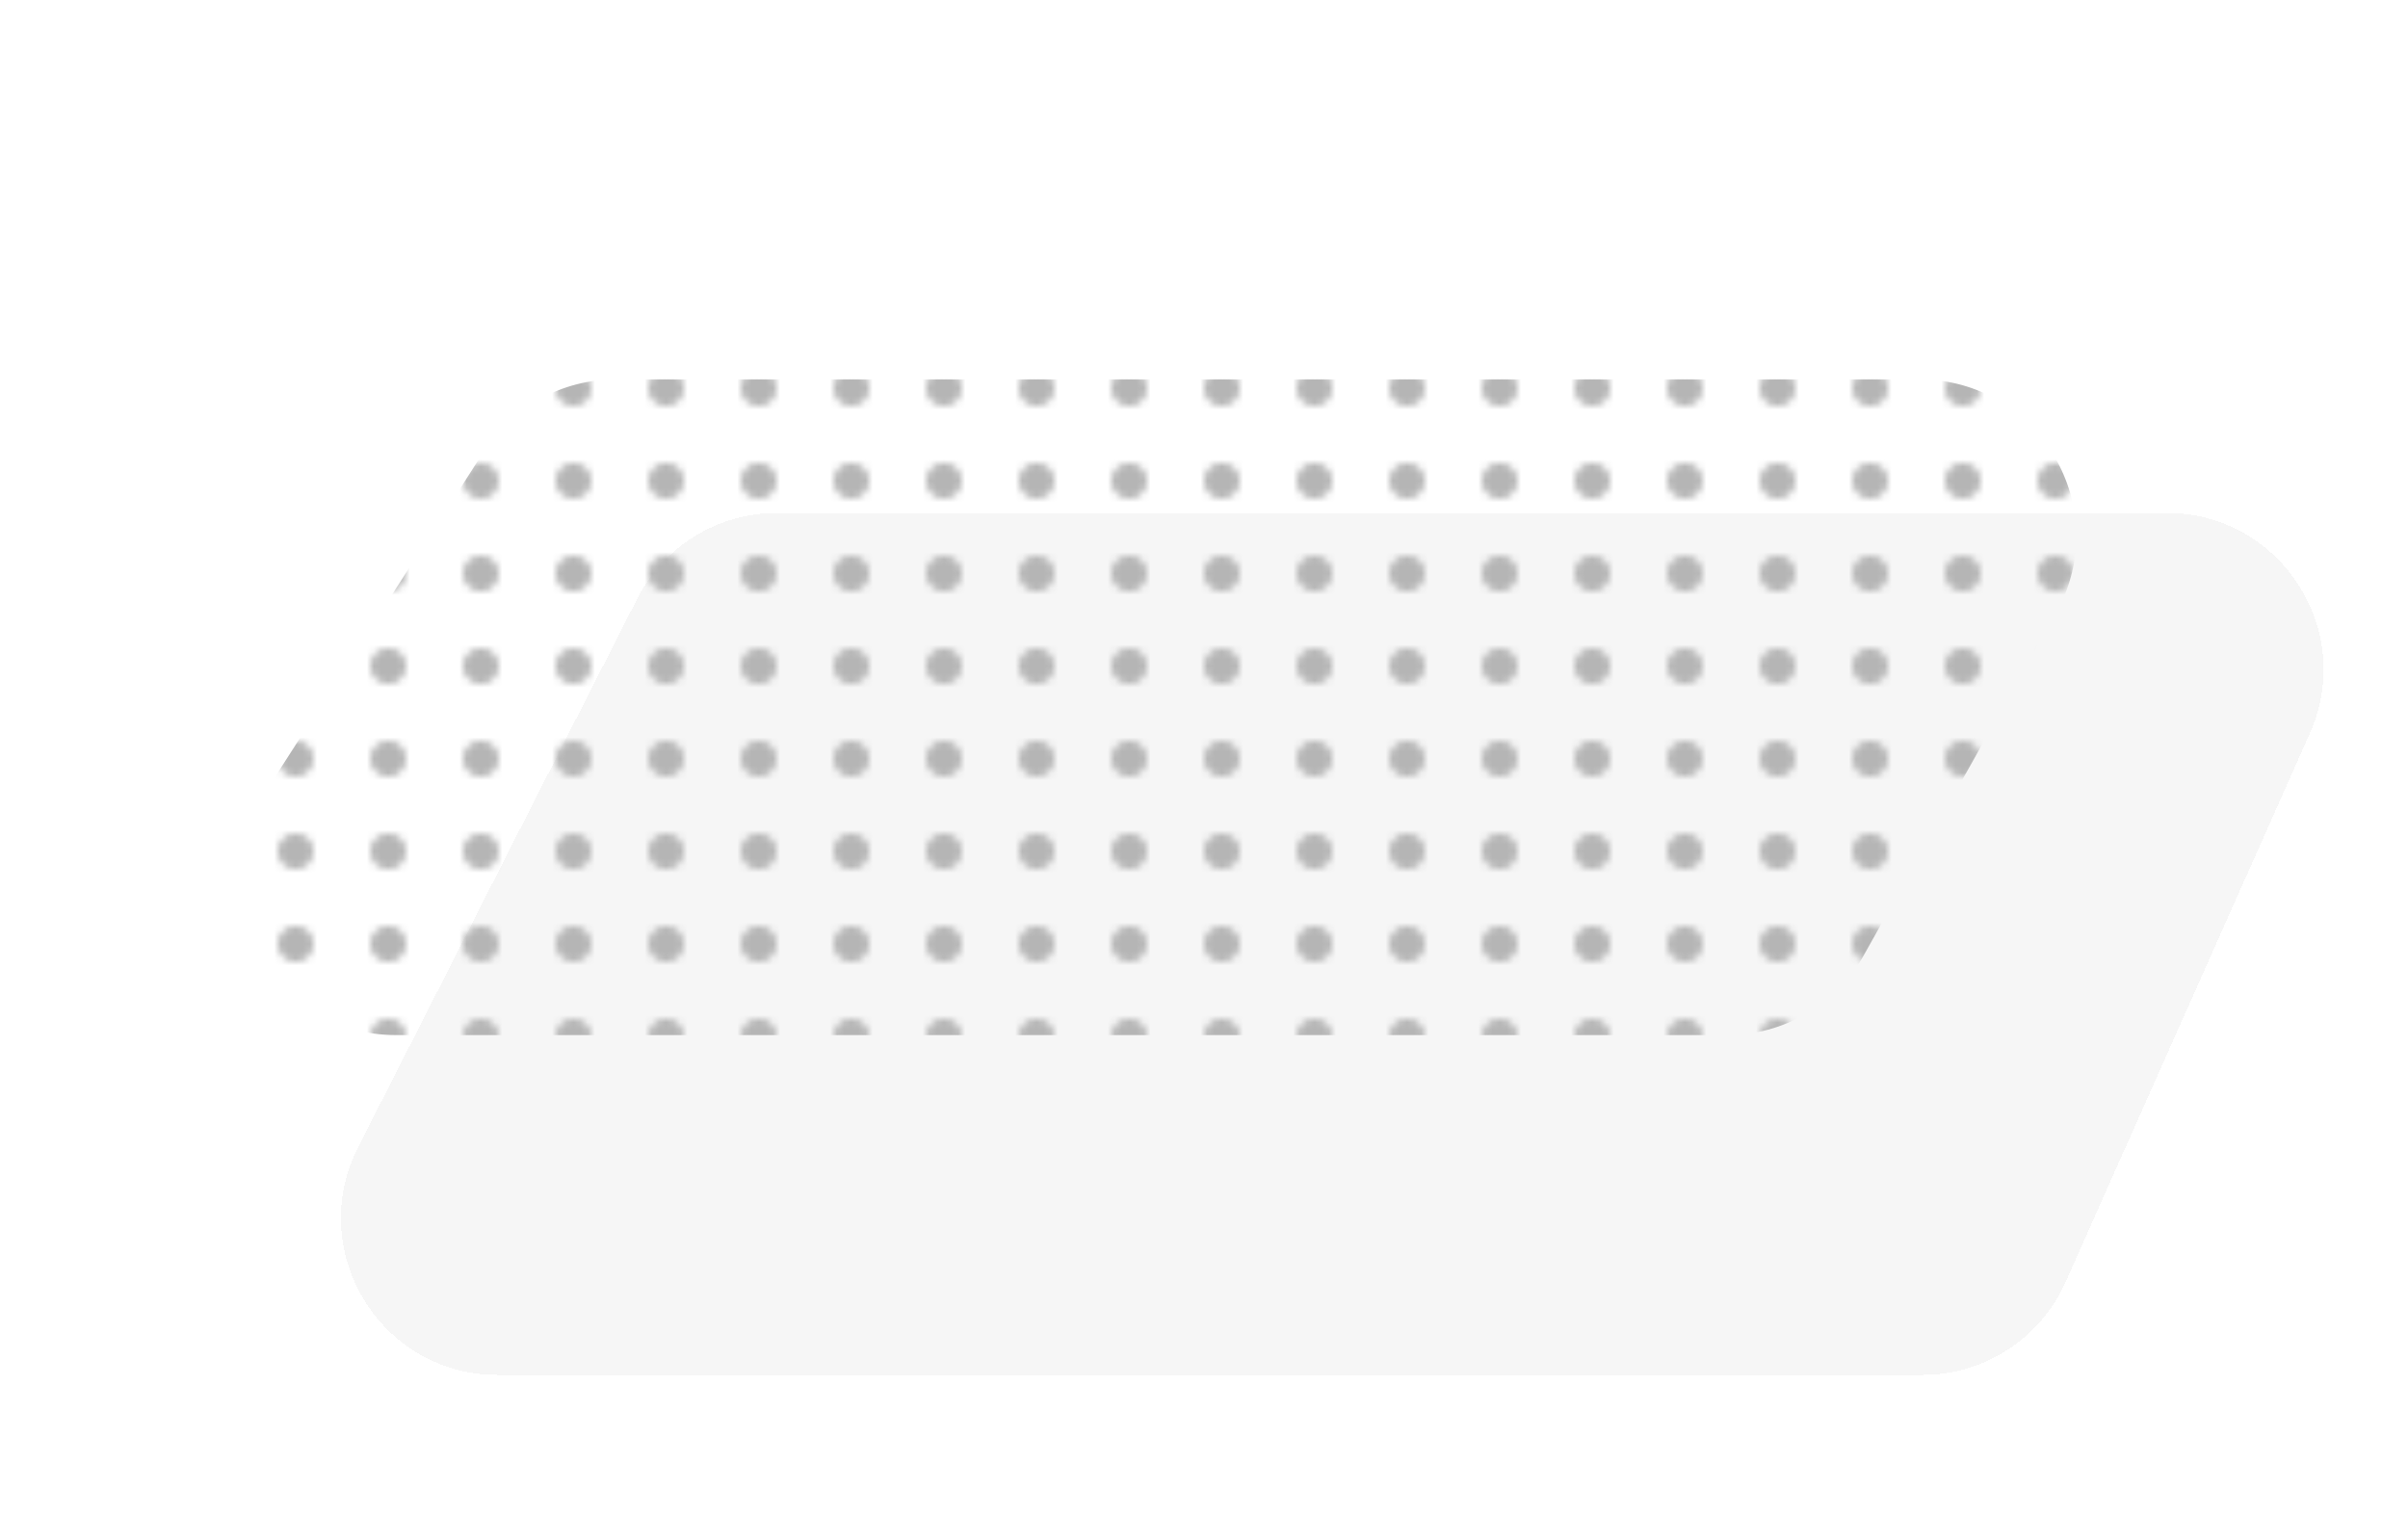 <svg width="338" height="213" viewBox="0 0 338 213" fill="none" xmlns="http://www.w3.org/2000/svg">
<g filter="url(#filter0_d_74_963)">
<path d="M89.452 81.023L50.271 158.023C42.824 172.659 53.457 190 69.879 190H269.84C278.529 190 286.404 184.886 289.938 176.948L324.221 99.948C330.699 85.398 320.049 69 304.123 69H109.059C100.782 69 93.206 73.646 89.452 81.023Z" fill="#F4F4F4" fill-opacity="0.8" shape-rendering="crispEdges"/>
</g>
<mask id="mask0_74_963" style="mask-type:alpha" maskUnits="userSpaceOnUse" x="0" y="0" width="307" height="213">
<g clip-path="url(#clip0_74_963)">
<circle cx="2.5" cy="2.5" r="2.5" fill="#D2D6DB"/>
<circle cx="15.5" cy="2.5" r="2.5" fill="#D2D6DB"/>
<circle cx="28.5" cy="2.5" r="2.5" fill="#D2D6DB"/>
<circle cx="41.5" cy="2.5" r="2.5" fill="#D2D6DB"/>
<circle cx="54.5" cy="2.5" r="2.5" fill="#D2D6DB"/>
<circle cx="67.5" cy="2.5" r="2.5" fill="#D2D6DB"/>
<circle cx="80.5" cy="2.5" r="2.5" fill="#D2D6DB"/>
<circle cx="93.5" cy="2.5" r="2.5" fill="#D2D6DB"/>
<circle cx="106.5" cy="2.5" r="2.5" fill="#D2D6DB"/>
<circle cx="119.5" cy="2.5" r="2.5" fill="#D2D6DB"/>
<circle cx="132.5" cy="2.5" r="2.5" fill="#D2D6DB"/>
<circle cx="145.5" cy="2.5" r="2.5" fill="#D2D6DB"/>
<circle cx="158.5" cy="2.5" r="2.5" fill="#D2D6DB"/>
<circle cx="171.5" cy="2.5" r="2.5" fill="#D2D6DB"/>
<circle cx="184.5" cy="2.5" r="2.5" fill="#D2D6DB"/>
<circle cx="197.5" cy="2.5" r="2.5" fill="#D2D6DB"/>
<circle cx="210.5" cy="2.5" r="2.5" fill="#D2D6DB"/>
<circle cx="223.5" cy="2.5" r="2.5" fill="#D2D6DB"/>
<circle cx="236.5" cy="2.5" r="2.5" fill="#D2D6DB"/>
<circle cx="249.5" cy="2.5" r="2.5" fill="#D2D6DB"/>
<circle cx="262.5" cy="2.5" r="2.5" fill="#D2D6DB"/>
<circle cx="275.5" cy="2.5" r="2.5" fill="#D2D6DB"/>
<circle cx="288.5" cy="2.5" r="2.5" fill="#D2D6DB"/>
<circle cx="301.5" cy="2.5" r="2.5" fill="#D2D6DB"/>
<circle cx="2.5" cy="15.5" r="2.5" fill="#D2D6DB"/>
<circle cx="15.5" cy="15.5" r="2.5" fill="#D2D6DB"/>
<circle cx="28.5" cy="15.5" r="2.5" fill="#D2D6DB"/>
<circle cx="41.5" cy="15.5" r="2.5" fill="#D2D6DB"/>
<circle cx="54.5" cy="15.5" r="2.5" fill="#D2D6DB"/>
<circle cx="67.5" cy="15.5" r="2.5" fill="#D2D6DB"/>
<circle cx="80.5" cy="15.5" r="2.5" fill="#D2D6DB"/>
<circle cx="93.5" cy="15.5" r="2.5" fill="#D2D6DB"/>
<circle cx="106.5" cy="15.5" r="2.5" fill="#D2D6DB"/>
<circle cx="119.5" cy="15.5" r="2.5" fill="#D2D6DB"/>
<circle cx="132.5" cy="15.5" r="2.5" fill="#D2D6DB"/>
<circle cx="145.5" cy="15.5" r="2.5" fill="#D2D6DB"/>
<circle cx="158.5" cy="15.5" r="2.5" fill="#D2D6DB"/>
<circle cx="171.5" cy="15.5" r="2.5" fill="#D2D6DB"/>
<circle cx="184.5" cy="15.5" r="2.5" fill="#D2D6DB"/>
<circle cx="197.5" cy="15.5" r="2.5" fill="#D2D6DB"/>
<circle cx="210.5" cy="15.5" r="2.5" fill="#D2D6DB"/>
<circle cx="223.5" cy="15.5" r="2.5" fill="#D2D6DB"/>
<circle cx="236.5" cy="15.5" r="2.5" fill="#D2D6DB"/>
<circle cx="249.5" cy="15.5" r="2.5" fill="#D2D6DB"/>
<circle cx="262.5" cy="15.5" r="2.5" fill="#D2D6DB"/>
<circle cx="275.5" cy="15.5" r="2.5" fill="#D2D6DB"/>
<circle cx="288.5" cy="15.5" r="2.5" fill="#D2D6DB"/>
<circle cx="301.5" cy="15.5" r="2.5" fill="#D2D6DB"/>
<circle cx="2.5" cy="28.5" r="2.5" fill="#D2D6DB"/>
<circle cx="15.5" cy="28.5" r="2.5" fill="#D2D6DB"/>
<circle cx="28.5" cy="28.5" r="2.5" fill="#D2D6DB"/>
<circle cx="41.5" cy="28.5" r="2.5" fill="#D2D6DB"/>
<circle cx="54.5" cy="28.5" r="2.5" fill="#D2D6DB"/>
<circle cx="67.5" cy="28.5" r="2.5" fill="#D2D6DB"/>
<circle cx="80.5" cy="28.5" r="2.5" fill="#D2D6DB"/>
<circle cx="93.5" cy="28.5" r="2.5" fill="#D2D6DB"/>
<circle cx="106.5" cy="28.5" r="2.5" fill="#D2D6DB"/>
<circle cx="119.5" cy="28.5" r="2.5" fill="#D2D6DB"/>
<circle cx="132.5" cy="28.5" r="2.5" fill="#D2D6DB"/>
<circle cx="145.5" cy="28.5" r="2.5" fill="#D2D6DB"/>
<circle cx="158.5" cy="28.5" r="2.5" fill="#D2D6DB"/>
<circle cx="171.5" cy="28.5" r="2.5" fill="#D2D6DB"/>
<circle cx="184.5" cy="28.5" r="2.5" fill="#D2D6DB"/>
<circle cx="197.5" cy="28.5" r="2.5" fill="#D2D6DB"/>
<circle cx="210.5" cy="28.5" r="2.5" fill="#D2D6DB"/>
<circle cx="223.5" cy="28.5" r="2.5" fill="#D2D6DB"/>
<circle cx="236.5" cy="28.5" r="2.5" fill="#D2D6DB"/>
<circle cx="249.5" cy="28.5" r="2.5" fill="#D2D6DB"/>
<circle cx="262.5" cy="28.5" r="2.5" fill="#D2D6DB"/>
<circle cx="275.5" cy="28.5" r="2.5" fill="#D2D6DB"/>
<circle cx="288.5" cy="28.5" r="2.5" fill="#D2D6DB"/>
<circle cx="301.5" cy="28.5" r="2.5" fill="#D2D6DB"/>
<circle cx="2.5" cy="41.5" r="2.5" fill="#D2D6DB"/>
<circle cx="15.5" cy="41.5" r="2.5" fill="#D2D6DB"/>
<circle cx="28.5" cy="41.5" r="2.5" fill="#D2D6DB"/>
<circle cx="41.5" cy="41.5" r="2.5" fill="#D2D6DB"/>
<circle cx="54.5" cy="41.5" r="2.5" fill="#D2D6DB"/>
<circle cx="67.5" cy="41.5" r="2.5" fill="#D2D6DB"/>
<circle cx="80.5" cy="41.5" r="2.5" fill="#D2D6DB"/>
<circle cx="93.5" cy="41.5" r="2.5" fill="#D2D6DB"/>
<circle cx="106.5" cy="41.5" r="2.5" fill="#D2D6DB"/>
<circle cx="119.5" cy="41.5" r="2.5" fill="#D2D6DB"/>
<circle cx="132.5" cy="41.5" r="2.5" fill="#D2D6DB"/>
<circle cx="145.5" cy="41.5" r="2.5" fill="#D2D6DB"/>
<circle cx="158.5" cy="41.5" r="2.5" fill="#D2D6DB"/>
<circle cx="171.5" cy="41.5" r="2.5" fill="#D2D6DB"/>
<circle cx="184.5" cy="41.5" r="2.5" fill="#D2D6DB"/>
<circle cx="197.5" cy="41.5" r="2.5" fill="#D2D6DB"/>
<circle cx="210.5" cy="41.5" r="2.5" fill="#D2D6DB"/>
<circle cx="223.5" cy="41.5" r="2.5" fill="#D2D6DB"/>
<circle cx="236.5" cy="41.5" r="2.5" fill="#D2D6DB"/>
<circle cx="249.5" cy="41.5" r="2.5" fill="#D2D6DB"/>
<circle cx="262.5" cy="41.5" r="2.5" fill="#D2D6DB"/>
<circle cx="275.5" cy="41.5" r="2.5" fill="#D2D6DB"/>
<circle cx="288.5" cy="41.5" r="2.5" fill="#D2D6DB"/>
<circle cx="301.5" cy="41.5" r="2.5" fill="#D2D6DB"/>
<circle cx="2.5" cy="54.5" r="2.5" fill="#D2D6DB"/>
<circle cx="15.5" cy="54.5" r="2.5" fill="#D2D6DB"/>
<circle cx="28.5" cy="54.5" r="2.5" fill="#D2D6DB"/>
<circle cx="41.5" cy="54.5" r="2.5" fill="#D2D6DB"/>
<circle cx="54.5" cy="54.5" r="2.5" fill="#D2D6DB"/>
<circle cx="67.5" cy="54.5" r="2.5" fill="#D2D6DB"/>
<circle cx="80.5" cy="54.5" r="2.5" fill="#D2D6DB"/>
<circle cx="93.5" cy="54.5" r="2.5" fill="#D2D6DB"/>
<circle cx="106.5" cy="54.5" r="2.5" fill="#D2D6DB"/>
<circle cx="119.5" cy="54.5" r="2.5" fill="#D2D6DB"/>
<circle cx="132.5" cy="54.5" r="2.5" fill="#D2D6DB"/>
<circle cx="145.5" cy="54.5" r="2.5" fill="#D2D6DB"/>
<circle cx="158.5" cy="54.5" r="2.5" fill="#D2D6DB"/>
<circle cx="171.5" cy="54.5" r="2.5" fill="#D2D6DB"/>
<circle cx="184.5" cy="54.5" r="2.5" fill="#D2D6DB"/>
<circle cx="197.5" cy="54.5" r="2.5" fill="#D2D6DB"/>
<circle cx="210.5" cy="54.5" r="2.5" fill="#D2D6DB"/>
<circle cx="223.5" cy="54.5" r="2.5" fill="#D2D6DB"/>
<circle cx="236.5" cy="54.5" r="2.5" fill="#D2D6DB"/>
<circle cx="249.5" cy="54.5" r="2.5" fill="#D2D6DB"/>
<circle cx="262.5" cy="54.5" r="2.5" fill="#D2D6DB"/>
<circle cx="275.5" cy="54.5" r="2.5" fill="#D2D6DB"/>
<circle cx="288.5" cy="54.5" r="2.5" fill="#D2D6DB"/>
<circle cx="301.5" cy="54.5" r="2.5" fill="#D2D6DB"/>
<circle cx="2.5" cy="67.5" r="2.5" fill="#D2D6DB"/>
<circle cx="15.5" cy="67.5" r="2.5" fill="#D2D6DB"/>
<circle cx="28.5" cy="67.5" r="2.5" fill="#D2D6DB"/>
<circle cx="41.5" cy="67.5" r="2.5" fill="#D2D6DB"/>
<circle cx="54.5" cy="67.5" r="2.5" fill="#D2D6DB"/>
<circle cx="67.5" cy="67.5" r="2.5" fill="#D2D6DB"/>
<circle cx="80.5" cy="67.5" r="2.5" fill="#D2D6DB"/>
<circle cx="93.5" cy="67.5" r="2.5" fill="#D2D6DB"/>
<circle cx="106.5" cy="67.5" r="2.5" fill="#D2D6DB"/>
<circle cx="119.5" cy="67.5" r="2.5" fill="#D2D6DB"/>
<circle cx="132.5" cy="67.5" r="2.5" fill="#D2D6DB"/>
<circle cx="145.5" cy="67.5" r="2.5" fill="#D2D6DB"/>
<circle cx="158.5" cy="67.5" r="2.5" fill="#D2D6DB"/>
<circle cx="171.5" cy="67.5" r="2.5" fill="#D2D6DB"/>
<circle cx="184.5" cy="67.5" r="2.5" fill="#D2D6DB"/>
<circle cx="197.5" cy="67.5" r="2.5" fill="#D2D6DB"/>
<circle cx="210.5" cy="67.5" r="2.5" fill="#D2D6DB"/>
<circle cx="223.5" cy="67.5" r="2.5" fill="#D2D6DB"/>
<circle cx="236.5" cy="67.5" r="2.5" fill="#D2D6DB"/>
<circle cx="249.5" cy="67.5" r="2.5" fill="#D2D6DB"/>
<circle cx="262.5" cy="67.5" r="2.5" fill="#D2D6DB"/>
<circle cx="275.5" cy="67.5" r="2.5" fill="#D2D6DB"/>
<circle cx="288.5" cy="67.5" r="2.5" fill="#D2D6DB"/>
<circle cx="301.5" cy="67.5" r="2.5" fill="#D2D6DB"/>
<circle cx="2.5" cy="80.5" r="2.5" fill="#D2D6DB"/>
<circle cx="15.5" cy="80.5" r="2.5" fill="#D2D6DB"/>
<circle cx="28.5" cy="80.5" r="2.5" fill="#D2D6DB"/>
<circle cx="41.5" cy="80.5" r="2.5" fill="#D2D6DB"/>
<circle cx="54.5" cy="80.5" r="2.5" fill="#D2D6DB"/>
<circle cx="67.5" cy="80.5" r="2.5" fill="#D2D6DB"/>
<circle cx="80.5" cy="80.5" r="2.5" fill="#D2D6DB"/>
<circle cx="93.5" cy="80.5" r="2.5" fill="#D2D6DB"/>
<circle cx="106.5" cy="80.5" r="2.5" fill="#D2D6DB"/>
<circle cx="119.5" cy="80.5" r="2.5" fill="#D2D6DB"/>
<circle cx="132.5" cy="80.5" r="2.5" fill="#D2D6DB"/>
<circle cx="145.5" cy="80.5" r="2.5" fill="#D2D6DB"/>
<circle cx="158.5" cy="80.5" r="2.5" fill="#D2D6DB"/>
<circle cx="171.5" cy="80.5" r="2.5" fill="#D2D6DB"/>
<circle cx="184.5" cy="80.5" r="2.5" fill="#D2D6DB"/>
<circle cx="197.5" cy="80.5" r="2.5" fill="#D2D6DB"/>
<circle cx="210.5" cy="80.5" r="2.5" fill="#D2D6DB"/>
<circle cx="223.5" cy="80.5" r="2.5" fill="#D2D6DB"/>
<circle cx="236.5" cy="80.5" r="2.5" fill="#D2D6DB"/>
<circle cx="249.5" cy="80.5" r="2.5" fill="#D2D6DB"/>
<circle cx="262.5" cy="80.5" r="2.5" fill="#D2D6DB"/>
<circle cx="275.5" cy="80.5" r="2.5" fill="#D2D6DB"/>
<circle cx="288.5" cy="80.5" r="2.5" fill="#D2D6DB"/>
<circle cx="301.5" cy="80.5" r="2.5" fill="#D2D6DB"/>
<circle cx="2.5" cy="93.5" r="2.5" fill="#D2D6DB"/>
<circle cx="15.5" cy="93.5" r="2.5" fill="#D2D6DB"/>
<circle cx="28.5" cy="93.5" r="2.5" fill="#D2D6DB"/>
<circle cx="41.5" cy="93.5" r="2.5" fill="#D2D6DB"/>
<circle cx="54.5" cy="93.5" r="2.5" fill="#D2D6DB"/>
<circle cx="67.5" cy="93.5" r="2.5" fill="#D2D6DB"/>
<circle cx="80.5" cy="93.5" r="2.5" fill="#D2D6DB"/>
<circle cx="93.5" cy="93.5" r="2.5" fill="#D2D6DB"/>
<circle cx="106.5" cy="93.5" r="2.5" fill="#D2D6DB"/>
<circle cx="119.5" cy="93.5" r="2.5" fill="#D2D6DB"/>
<circle cx="132.5" cy="93.5" r="2.5" fill="#D2D6DB"/>
<circle cx="145.5" cy="93.5" r="2.5" fill="#D2D6DB"/>
<circle cx="158.5" cy="93.5" r="2.5" fill="#D2D6DB"/>
<circle cx="171.5" cy="93.5" r="2.5" fill="#D2D6DB"/>
<circle cx="184.5" cy="93.5" r="2.5" fill="#D2D6DB"/>
<circle cx="197.5" cy="93.5" r="2.5" fill="#D2D6DB"/>
<circle cx="210.5" cy="93.5" r="2.5" fill="#D2D6DB"/>
<circle cx="223.5" cy="93.5" r="2.5" fill="#D2D6DB"/>
<circle cx="236.5" cy="93.5" r="2.5" fill="#D2D6DB"/>
<circle cx="249.5" cy="93.5" r="2.5" fill="#D2D6DB"/>
<circle cx="262.5" cy="93.5" r="2.5" fill="#D2D6DB"/>
<circle cx="275.5" cy="93.5" r="2.5" fill="#D2D6DB"/>
<circle cx="288.5" cy="93.5" r="2.5" fill="#D2D6DB"/>
<circle cx="301.5" cy="93.5" r="2.5" fill="#D2D6DB"/>
<circle cx="2.5" cy="106.5" r="2.5" fill="#D2D6DB"/>
<circle cx="15.5" cy="106.5" r="2.5" fill="#D2D6DB"/>
<circle cx="28.5" cy="106.5" r="2.5" fill="#D2D6DB"/>
<circle cx="41.5" cy="106.5" r="2.5" fill="#D2D6DB"/>
<circle cx="54.5" cy="106.5" r="2.5" fill="#D2D6DB"/>
<circle cx="67.5" cy="106.5" r="2.5" fill="#D2D6DB"/>
<circle cx="80.5" cy="106.5" r="2.5" fill="#D2D6DB"/>
<circle cx="93.5" cy="106.5" r="2.5" fill="#D2D6DB"/>
<circle cx="106.5" cy="106.5" r="2.5" fill="#D2D6DB"/>
<circle cx="119.5" cy="106.5" r="2.5" fill="#D2D6DB"/>
<circle cx="132.5" cy="106.5" r="2.5" fill="#D2D6DB"/>
<circle cx="145.5" cy="106.5" r="2.5" fill="#D2D6DB"/>
<circle cx="158.5" cy="106.5" r="2.5" fill="#D2D6DB"/>
<circle cx="171.5" cy="106.5" r="2.5" fill="#D2D6DB"/>
<circle cx="184.5" cy="106.5" r="2.5" fill="#D2D6DB"/>
<circle cx="197.5" cy="106.5" r="2.5" fill="#D2D6DB"/>
<circle cx="210.5" cy="106.5" r="2.5" fill="#D2D6DB"/>
<circle cx="223.5" cy="106.5" r="2.5" fill="#D2D6DB"/>
<circle cx="236.5" cy="106.5" r="2.5" fill="#D2D6DB"/>
<circle cx="249.5" cy="106.5" r="2.5" fill="#D2D6DB"/>
<circle cx="262.5" cy="106.5" r="2.5" fill="#D2D6DB"/>
<circle cx="275.5" cy="106.5" r="2.5" fill="#D2D6DB"/>
<circle cx="288.5" cy="106.5" r="2.5" fill="#D2D6DB"/>
<circle cx="301.5" cy="106.5" r="2.5" fill="#D2D6DB"/>
<circle cx="2.5" cy="119.5" r="2.5" fill="#D2D6DB"/>
<circle cx="15.5" cy="119.5" r="2.5" fill="#D2D6DB"/>
<circle cx="28.5" cy="119.5" r="2.5" fill="#D2D6DB"/>
<circle cx="41.5" cy="119.5" r="2.5" fill="#D2D6DB"/>
<circle cx="54.5" cy="119.5" r="2.5" fill="#D2D6DB"/>
<circle cx="67.5" cy="119.5" r="2.5" fill="#D2D6DB"/>
<circle cx="80.5" cy="119.5" r="2.5" fill="#D2D6DB"/>
<circle cx="93.5" cy="119.5" r="2.5" fill="#D2D6DB"/>
<circle cx="106.5" cy="119.5" r="2.5" fill="#D2D6DB"/>
<circle cx="119.5" cy="119.5" r="2.5" fill="#D2D6DB"/>
<circle cx="132.5" cy="119.5" r="2.5" fill="#D2D6DB"/>
<circle cx="145.5" cy="119.5" r="2.5" fill="#D2D6DB"/>
<circle cx="158.5" cy="119.5" r="2.5" fill="#D2D6DB"/>
<circle cx="171.5" cy="119.5" r="2.5" fill="#D2D6DB"/>
<circle cx="184.5" cy="119.5" r="2.5" fill="#D2D6DB"/>
<circle cx="197.5" cy="119.5" r="2.5" fill="#D2D6DB"/>
<circle cx="210.5" cy="119.5" r="2.5" fill="#D2D6DB"/>
<circle cx="223.5" cy="119.5" r="2.5" fill="#D2D6DB"/>
<circle cx="236.5" cy="119.5" r="2.5" fill="#D2D6DB"/>
<circle cx="249.5" cy="119.5" r="2.5" fill="#D2D6DB"/>
<circle cx="262.5" cy="119.5" r="2.5" fill="#D2D6DB"/>
<circle cx="275.5" cy="119.5" r="2.5" fill="#D2D6DB"/>
<circle cx="288.5" cy="119.5" r="2.5" fill="#D2D6DB"/>
<circle cx="301.5" cy="119.5" r="2.5" fill="#D2D6DB"/>
<circle cx="2.5" cy="132.5" r="2.5" fill="#D2D6DB"/>
<circle cx="15.5" cy="132.5" r="2.5" fill="#D2D6DB"/>
<circle cx="28.5" cy="132.5" r="2.5" fill="#D2D6DB"/>
<circle cx="41.5" cy="132.5" r="2.5" fill="#D2D6DB"/>
<circle cx="54.5" cy="132.5" r="2.5" fill="#D2D6DB"/>
<circle cx="67.5" cy="132.5" r="2.5" fill="#D2D6DB"/>
<circle cx="80.5" cy="132.5" r="2.5" fill="#D2D6DB"/>
<circle cx="93.5" cy="132.5" r="2.5" fill="#D2D6DB"/>
<circle cx="106.5" cy="132.5" r="2.5" fill="#D2D6DB"/>
<circle cx="119.5" cy="132.5" r="2.5" fill="#D2D6DB"/>
<circle cx="132.5" cy="132.5" r="2.5" fill="#D2D6DB"/>
<circle cx="145.5" cy="132.5" r="2.5" fill="#D2D6DB"/>
<circle cx="158.5" cy="132.5" r="2.5" fill="#D2D6DB"/>
<circle cx="171.5" cy="132.5" r="2.5" fill="#D2D6DB"/>
<circle cx="184.5" cy="132.5" r="2.5" fill="#D2D6DB"/>
<circle cx="197.5" cy="132.5" r="2.5" fill="#D2D6DB"/>
<circle cx="210.5" cy="132.5" r="2.5" fill="#D2D6DB"/>
<circle cx="223.5" cy="132.5" r="2.5" fill="#D2D6DB"/>
<circle cx="236.5" cy="132.5" r="2.5" fill="#D2D6DB"/>
<circle cx="249.5" cy="132.5" r="2.5" fill="#D2D6DB"/>
<circle cx="262.5" cy="132.5" r="2.5" fill="#D2D6DB"/>
<circle cx="275.5" cy="132.5" r="2.5" fill="#D2D6DB"/>
<circle cx="288.5" cy="132.5" r="2.5" fill="#D2D6DB"/>
<circle cx="301.5" cy="132.5" r="2.5" fill="#D2D6DB"/>
<circle cx="2.5" cy="145.5" r="2.5" fill="#D2D6DB"/>
<circle cx="15.5" cy="145.5" r="2.5" fill="#D2D6DB"/>
<circle cx="28.5" cy="145.5" r="2.5" fill="#D2D6DB"/>
<circle cx="41.5" cy="145.5" r="2.5" fill="#D2D6DB"/>
<circle cx="54.5" cy="145.5" r="2.5" fill="#D2D6DB"/>
<circle cx="67.5" cy="145.5" r="2.5" fill="#D2D6DB"/>
<circle cx="80.5" cy="145.5" r="2.5" fill="#D2D6DB"/>
<circle cx="93.5" cy="145.5" r="2.5" fill="#D2D6DB"/>
<circle cx="106.5" cy="145.5" r="2.5" fill="#D2D6DB"/>
<circle cx="119.5" cy="145.5" r="2.5" fill="#D2D6DB"/>
<circle cx="132.5" cy="145.5" r="2.5" fill="#D2D6DB"/>
<circle cx="145.5" cy="145.5" r="2.5" fill="#D2D6DB"/>
<circle cx="158.5" cy="145.5" r="2.5" fill="#D2D6DB"/>
<circle cx="171.5" cy="145.5" r="2.5" fill="#D2D6DB"/>
<circle cx="184.5" cy="145.5" r="2.5" fill="#D2D6DB"/>
<circle cx="197.5" cy="145.5" r="2.5" fill="#D2D6DB"/>
<circle cx="210.5" cy="145.5" r="2.5" fill="#D2D6DB"/>
<circle cx="223.5" cy="145.5" r="2.5" fill="#D2D6DB"/>
<circle cx="236.5" cy="145.5" r="2.5" fill="#D2D6DB"/>
<circle cx="249.5" cy="145.5" r="2.5" fill="#D2D6DB"/>
<circle cx="262.5" cy="145.5" r="2.5" fill="#D2D6DB"/>
<circle cx="275.5" cy="145.5" r="2.5" fill="#D2D6DB"/>
<circle cx="288.5" cy="145.5" r="2.5" fill="#D2D6DB"/>
<circle cx="301.5" cy="145.5" r="2.5" fill="#D2D6DB"/>
<circle cx="2.5" cy="158.5" r="2.5" fill="#D2D6DB"/>
<circle cx="15.5" cy="158.5" r="2.5" fill="#D2D6DB"/>
<circle cx="28.5" cy="158.5" r="2.5" fill="#D2D6DB"/>
<circle cx="41.5" cy="158.5" r="2.5" fill="#D2D6DB"/>
<circle cx="54.5" cy="158.5" r="2.5" fill="#D2D6DB"/>
<circle cx="67.5" cy="158.5" r="2.5" fill="#D2D6DB"/>
<circle cx="80.5" cy="158.5" r="2.5" fill="#D2D6DB"/>
<circle cx="93.5" cy="158.5" r="2.5" fill="#D2D6DB"/>
<circle cx="106.5" cy="158.5" r="2.5" fill="#D2D6DB"/>
<circle cx="119.5" cy="158.5" r="2.5" fill="#D2D6DB"/>
<circle cx="132.5" cy="158.5" r="2.5" fill="#D2D6DB"/>
<circle cx="145.5" cy="158.5" r="2.5" fill="#D2D6DB"/>
<circle cx="158.5" cy="158.5" r="2.5" fill="#D2D6DB"/>
<circle cx="171.5" cy="158.5" r="2.5" fill="#D2D6DB"/>
<circle cx="184.5" cy="158.5" r="2.5" fill="#D2D6DB"/>
<circle cx="197.5" cy="158.5" r="2.5" fill="#D2D6DB"/>
<circle cx="210.5" cy="158.5" r="2.5" fill="#D2D6DB"/>
<circle cx="223.5" cy="158.5" r="2.5" fill="#D2D6DB"/>
<circle cx="236.5" cy="158.5" r="2.5" fill="#D2D6DB"/>
<circle cx="249.5" cy="158.5" r="2.5" fill="#D2D6DB"/>
<circle cx="262.5" cy="158.5" r="2.5" fill="#D2D6DB"/>
<circle cx="275.5" cy="158.5" r="2.5" fill="#D2D6DB"/>
<circle cx="288.5" cy="158.5" r="2.5" fill="#D2D6DB"/>
<circle cx="301.5" cy="158.5" r="2.5" fill="#D2D6DB"/>
<circle cx="2.5" cy="171.5" r="2.5" fill="#D2D6DB"/>
<circle cx="15.5" cy="171.5" r="2.5" fill="#D2D6DB"/>
<circle cx="28.5" cy="171.5" r="2.5" fill="#D2D6DB"/>
<circle cx="41.5" cy="171.5" r="2.5" fill="#D2D6DB"/>
<circle cx="54.5" cy="171.5" r="2.5" fill="#D2D6DB"/>
<circle cx="67.5" cy="171.5" r="2.5" fill="#D2D6DB"/>
<circle cx="80.5" cy="171.5" r="2.5" fill="#D2D6DB"/>
<circle cx="93.5" cy="171.5" r="2.5" fill="#D2D6DB"/>
<circle cx="106.5" cy="171.5" r="2.5" fill="#D2D6DB"/>
<circle cx="119.5" cy="171.5" r="2.5" fill="#D2D6DB"/>
<circle cx="132.5" cy="171.5" r="2.5" fill="#D2D6DB"/>
<circle cx="145.5" cy="171.5" r="2.5" fill="#D2D6DB"/>
<circle cx="158.5" cy="171.5" r="2.5" fill="#D2D6DB"/>
<circle cx="171.5" cy="171.5" r="2.5" fill="#D2D6DB"/>
<circle cx="184.5" cy="171.5" r="2.5" fill="#D2D6DB"/>
<circle cx="197.5" cy="171.5" r="2.5" fill="#D2D6DB"/>
<circle cx="210.5" cy="171.5" r="2.5" fill="#D2D6DB"/>
<circle cx="223.5" cy="171.5" r="2.5" fill="#D2D6DB"/>
<circle cx="236.5" cy="171.5" r="2.5" fill="#D2D6DB"/>
<circle cx="249.5" cy="171.5" r="2.5" fill="#D2D6DB"/>
<circle cx="262.5" cy="171.5" r="2.5" fill="#D2D6DB"/>
<circle cx="275.5" cy="171.5" r="2.5" fill="#D2D6DB"/>
<circle cx="288.5" cy="171.5" r="2.5" fill="#D2D6DB"/>
<circle cx="301.5" cy="171.5" r="2.5" fill="#D2D6DB"/>
<circle cx="2.5" cy="184.5" r="2.5" fill="#D2D6DB"/>
<circle cx="15.5" cy="184.5" r="2.5" fill="#D2D6DB"/>
<circle cx="28.5" cy="184.5" r="2.5" fill="#D2D6DB"/>
<circle cx="41.5" cy="184.5" r="2.5" fill="#D2D6DB"/>
<circle cx="54.5" cy="184.5" r="2.5" fill="#D2D6DB"/>
<circle cx="67.5" cy="184.5" r="2.5" fill="#D2D6DB"/>
<circle cx="80.5" cy="184.5" r="2.5" fill="#D2D6DB"/>
<circle cx="93.5" cy="184.5" r="2.5" fill="#D2D6DB"/>
<circle cx="106.5" cy="184.5" r="2.5" fill="#D2D6DB"/>
<circle cx="119.5" cy="184.5" r="2.5" fill="#D2D6DB"/>
<circle cx="132.5" cy="184.5" r="2.5" fill="#D2D6DB"/>
<circle cx="145.5" cy="184.5" r="2.5" fill="#D2D6DB"/>
<circle cx="158.5" cy="184.5" r="2.5" fill="#D2D6DB"/>
<circle cx="171.5" cy="184.5" r="2.5" fill="#D2D6DB"/>
<circle cx="184.5" cy="184.5" r="2.5" fill="#D2D6DB"/>
<circle cx="197.5" cy="184.5" r="2.5" fill="#D2D6DB"/>
<circle cx="210.5" cy="184.5" r="2.5" fill="#D2D6DB"/>
<circle cx="223.5" cy="184.5" r="2.5" fill="#D2D6DB"/>
<circle cx="236.5" cy="184.5" r="2.5" fill="#D2D6DB"/>
<circle cx="249.5" cy="184.5" r="2.5" fill="#D2D6DB"/>
<circle cx="262.5" cy="184.5" r="2.5" fill="#D2D6DB"/>
<circle cx="275.5" cy="184.5" r="2.5" fill="#D2D6DB"/>
<circle cx="288.5" cy="184.5" r="2.5" fill="#D2D6DB"/>
<circle cx="301.5" cy="184.5" r="2.5" fill="#D2D6DB"/>
<circle cx="2.5" cy="197.5" r="2.5" fill="#D2D6DB"/>
<circle cx="15.5" cy="197.5" r="2.5" fill="#D2D6DB"/>
<circle cx="28.5" cy="197.5" r="2.5" fill="#D2D6DB"/>
<circle cx="41.5" cy="197.5" r="2.5" fill="#D2D6DB"/>
<circle cx="54.5" cy="197.5" r="2.5" fill="#D2D6DB"/>
<circle cx="67.5" cy="197.5" r="2.5" fill="#D2D6DB"/>
<circle cx="80.5" cy="197.5" r="2.5" fill="#D2D6DB"/>
<circle cx="93.5" cy="197.5" r="2.5" fill="#D2D6DB"/>
<circle cx="106.5" cy="197.5" r="2.5" fill="#D2D6DB"/>
<circle cx="119.5" cy="197.5" r="2.5" fill="#D2D6DB"/>
<circle cx="132.5" cy="197.5" r="2.5" fill="#D2D6DB"/>
<circle cx="145.5" cy="197.5" r="2.5" fill="#D2D6DB"/>
<circle cx="158.5" cy="197.5" r="2.5" fill="#D2D6DB"/>
<circle cx="171.5" cy="197.5" r="2.5" fill="#D2D6DB"/>
<circle cx="184.5" cy="197.5" r="2.5" fill="#D2D6DB"/>
<circle cx="197.5" cy="197.5" r="2.5" fill="#D2D6DB"/>
<circle cx="210.5" cy="197.5" r="2.5" fill="#D2D6DB"/>
<circle cx="223.5" cy="197.5" r="2.5" fill="#D2D6DB"/>
<circle cx="236.5" cy="197.5" r="2.5" fill="#D2D6DB"/>
<circle cx="249.5" cy="197.5" r="2.5" fill="#D2D6DB"/>
<circle cx="262.5" cy="197.5" r="2.5" fill="#D2D6DB"/>
<circle cx="275.5" cy="197.5" r="2.5" fill="#D2D6DB"/>
<circle cx="288.5" cy="197.5" r="2.5" fill="#D2D6DB"/>
<circle cx="301.5" cy="197.5" r="2.5" fill="#D2D6DB"/>
<circle cx="2.5" cy="210.5" r="2.5" fill="#D2D6DB"/>
<circle cx="15.5" cy="210.5" r="2.5" fill="#D2D6DB"/>
<circle cx="28.5" cy="210.5" r="2.5" fill="#D2D6DB"/>
<circle cx="41.5" cy="210.5" r="2.5" fill="#D2D6DB"/>
<circle cx="54.5" cy="210.5" r="2.5" fill="#D2D6DB"/>
<circle cx="67.5" cy="210.5" r="2.5" fill="#D2D6DB"/>
<circle cx="80.5" cy="210.5" r="2.5" fill="#D2D6DB"/>
<circle cx="93.5" cy="210.5" r="2.5" fill="#D2D6DB"/>
<circle cx="106.5" cy="210.5" r="2.5" fill="#D2D6DB"/>
<circle cx="119.5" cy="210.5" r="2.5" fill="#D2D6DB"/>
<circle cx="132.5" cy="210.5" r="2.5" fill="#D2D6DB"/>
<circle cx="145.5" cy="210.5" r="2.5" fill="#D2D6DB"/>
<circle cx="158.5" cy="210.5" r="2.5" fill="#D2D6DB"/>
<circle cx="171.5" cy="210.5" r="2.5" fill="#D2D6DB"/>
<circle cx="184.5" cy="210.5" r="2.5" fill="#D2D6DB"/>
<circle cx="197.5" cy="210.5" r="2.5" fill="#D2D6DB"/>
<circle cx="210.5" cy="210.5" r="2.5" fill="#D2D6DB"/>
<circle cx="223.5" cy="210.5" r="2.5" fill="#D2D6DB"/>
<circle cx="236.5" cy="210.5" r="2.5" fill="#D2D6DB"/>
<circle cx="249.5" cy="210.5" r="2.5" fill="#D2D6DB"/>
<circle cx="262.5" cy="210.5" r="2.5" fill="#D2D6DB"/>
<circle cx="275.5" cy="210.5" r="2.5" fill="#D2D6DB"/>
<circle cx="288.5" cy="210.5" r="2.5" fill="#D2D6DB"/>
<circle cx="301.5" cy="210.5" r="2.5" fill="#D2D6DB"/>
</g>
</mask>
<g mask="url(#mask0_74_963)">
<path d="M67.925 63.368L37.093 111.415C27.697 126.057 38.211 145.296 55.608 145.296H242.437C250.391 145.296 257.726 141.003 261.62 134.068L288.599 86.021C296.833 71.356 286.235 53.25 269.416 53.25H86.441C78.949 53.25 71.972 57.063 67.925 63.368Z" fill="#B5B5B5"/>
</g>
<defs>
<filter id="filter0_d_74_963" x="40.85" y="65" width="292.298" height="135" filterUnits="userSpaceOnUse" color-interpolation-filters="sRGB">
<feFlood flood-opacity="0" result="BackgroundImageFix"/>
<feColorMatrix in="SourceAlpha" type="matrix" values="0 0 0 0 0 0 0 0 0 0 0 0 0 0 0 0 0 0 127 0" result="hardAlpha"/>
<feOffset dy="3"/>
<feGaussianBlur stdDeviation="3.5"/>
<feComposite in2="hardAlpha" operator="out"/>
<feColorMatrix type="matrix" values="0 0 0 0 0 0 0 0 0 0 0 0 0 0 0 0 0 0 0.25 0"/>
<feBlend mode="normal" in2="BackgroundImageFix" result="effect1_dropShadow_74_963"/>
<feBlend mode="normal" in="SourceGraphic" in2="effect1_dropShadow_74_963" result="shape"/>
</filter>
<clipPath id="clip0_74_963">
<rect width="307" height="213" fill="white"/>
</clipPath>
</defs>
</svg>
